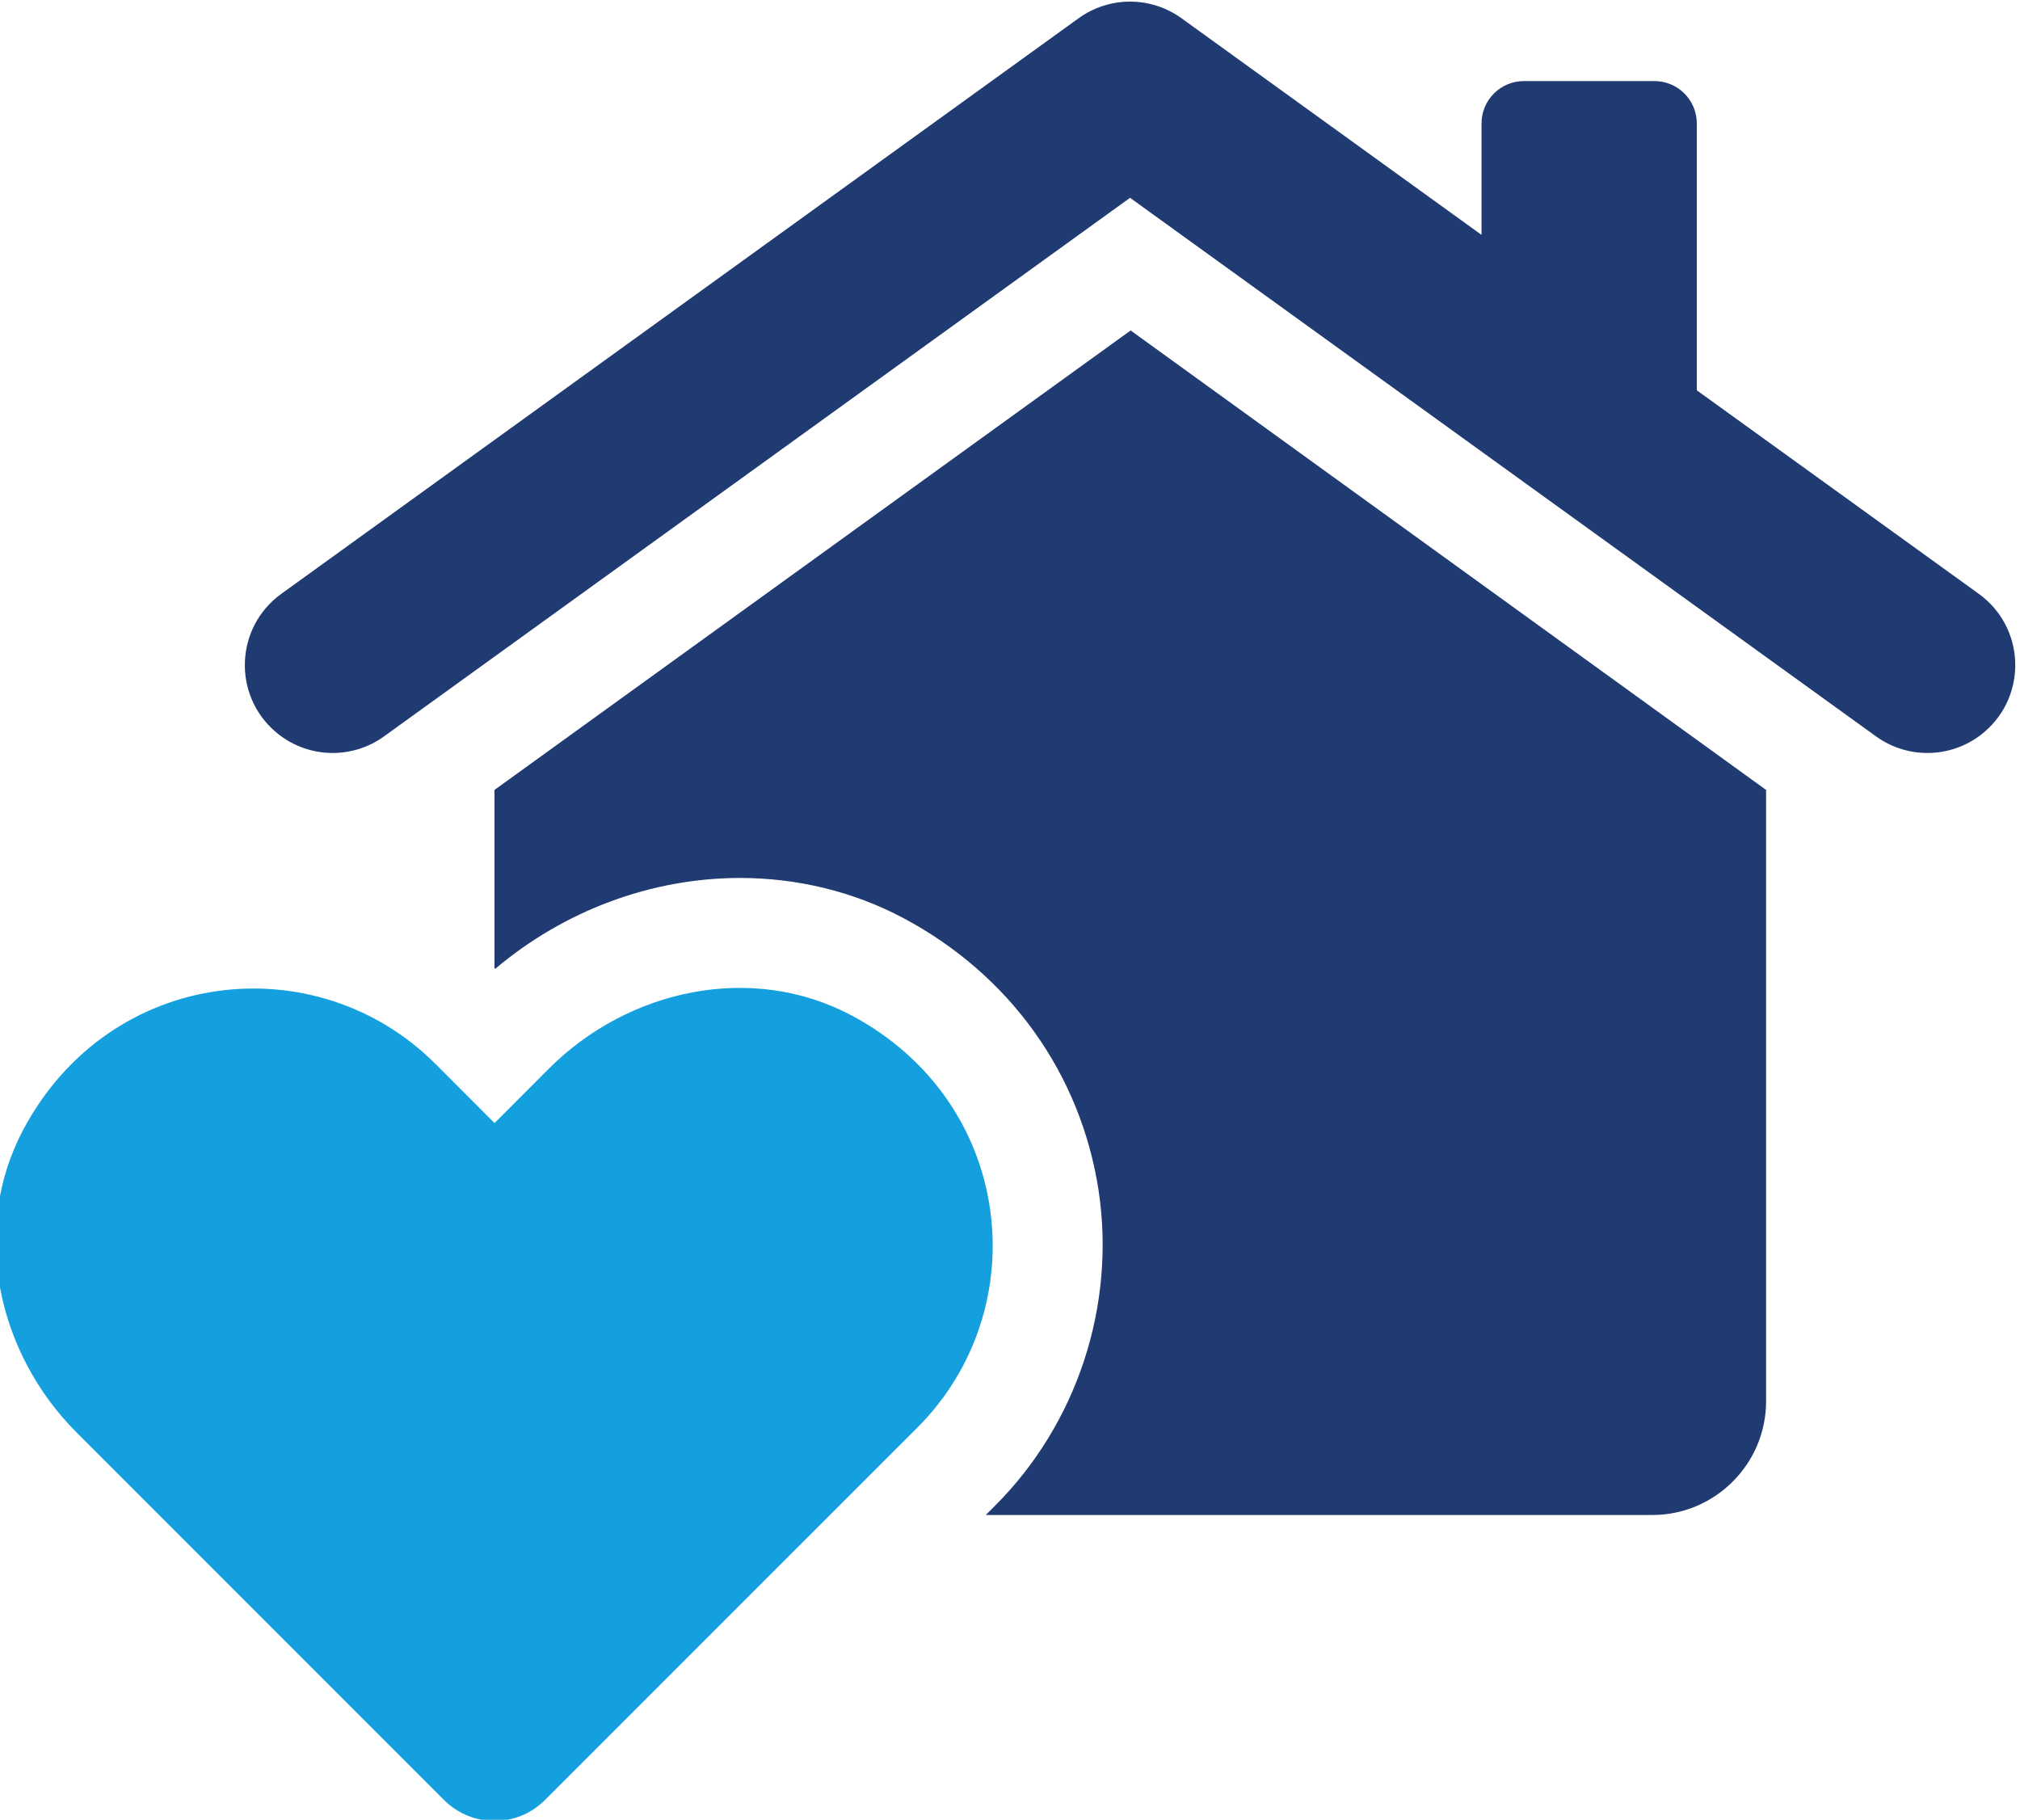 <?xml version="1.0" encoding="UTF-8" standalone="no"?>
<!-- Created with Inkscape (http://www.inkscape.org/) -->

<svg
   version="1.1"
   id="svg48"
   width="467.172"
   height="420.777"
   viewBox="0 0 467.172 420.777"
   sodipodi:docname="iStock-2160960991.eps"
   xmlns:inkscape="http://www.inkscape.org/namespaces/inkscape"
   xmlns:sodipodi="http://sodipodi.sourceforge.net/DTD/sodipodi-0.dtd"
   xmlns="http://www.w3.org/2000/svg"
   xmlns:svg="http://www.w3.org/2000/svg">
  <defs
     id="defs52" />
  <sodipodi:namedview
     id="namedview50"
     pagecolor="#ffffff"
     bordercolor="#000000"
     borderopacity="0.25"
     inkscape:showpageshadow="2"
     inkscape:pageopacity="0.0"
     inkscape:pagecheckerboard="0"
     inkscape:deskcolor="#d1d1d1"
     showgrid="false" />
  <g
     id="g56"
     inkscape:groupmode="layer"
     inkscape:label="Page 1"
     transform="matrix(1.333,0,0,-1.333,-3918.244,1501.707)">
    <path
       d="m 3282.74,1023.55 -48.93,35.31 v 46.29 c 0,4.06 -3.29,7.35 -7.35,7.35 h -22.64 c -4.07,0 -7.36,-3.29 -7.36,-7.35 v -19.33 l -52.06,37.58 c -5.32,3.84 -12.51,3.84 -17.84,0 l -138.34,-99.85 c -8,-5.78 -8.49,-17.51 -1,-23.93 5.34,-4.58 13.13,-4.91 18.83,-0.79 l 129.43,93.42 129.42,-93.42 c 5.71,-4.12 13.5,-3.79 18.84,0.79 7.49,6.42 7,18.15 -1,23.93"
       style="fill:#203a72;fill-opacity:1;fill-rule:nonzero;stroke:none;stroke-width:0.1"
       id="path456" />
    <path
       d="M 3245.83,989.54 V 883.48 c 0,-10.84 -8.87,-19.71 -19.71,-19.71 h -115.67 l 1.6,1.6 c 14.29,14.29 20.94,34.74 17.99,54.57 -3.08,20.33 -15.4,37.57 -34,47.43 -8.62,4.56 -18.35,6.9 -28.21,6.9 -15.4,0 -30.55,-5.67 -42.5,-15.77 l -0.12,0.12 v 30.92 l 110.37,79.7 110.25,-79.7"
       style="fill:#203a72;fill-opacity:1;fill-rule:nonzero;stroke:none;stroke-width:0.1"
       id="path458" />
    <path
       d="m 3087.09,950.46 c -17.25,9.14 -38.66,4.53 -52.46,-9.28 l -9.41,-9.43 -10.27,10.28 c -20.65,20.63 -56.5,16.83 -71.52,-11.47 -9.15,-17.25 -4.54,-38.67 9.27,-52.47 l 63.77,-63.77 c 4.83,-4.83 12.66,-4.83 17.49,0 l 64.62,64.61 c 20.66,20.66 16.82,56.51 -11.49,71.53"
       style="fill:#14a0de;fill-opacity:1;fill-rule:nonzero;stroke:none;stroke-width:0.1"
       id="path460" />
  </g>
</svg>
